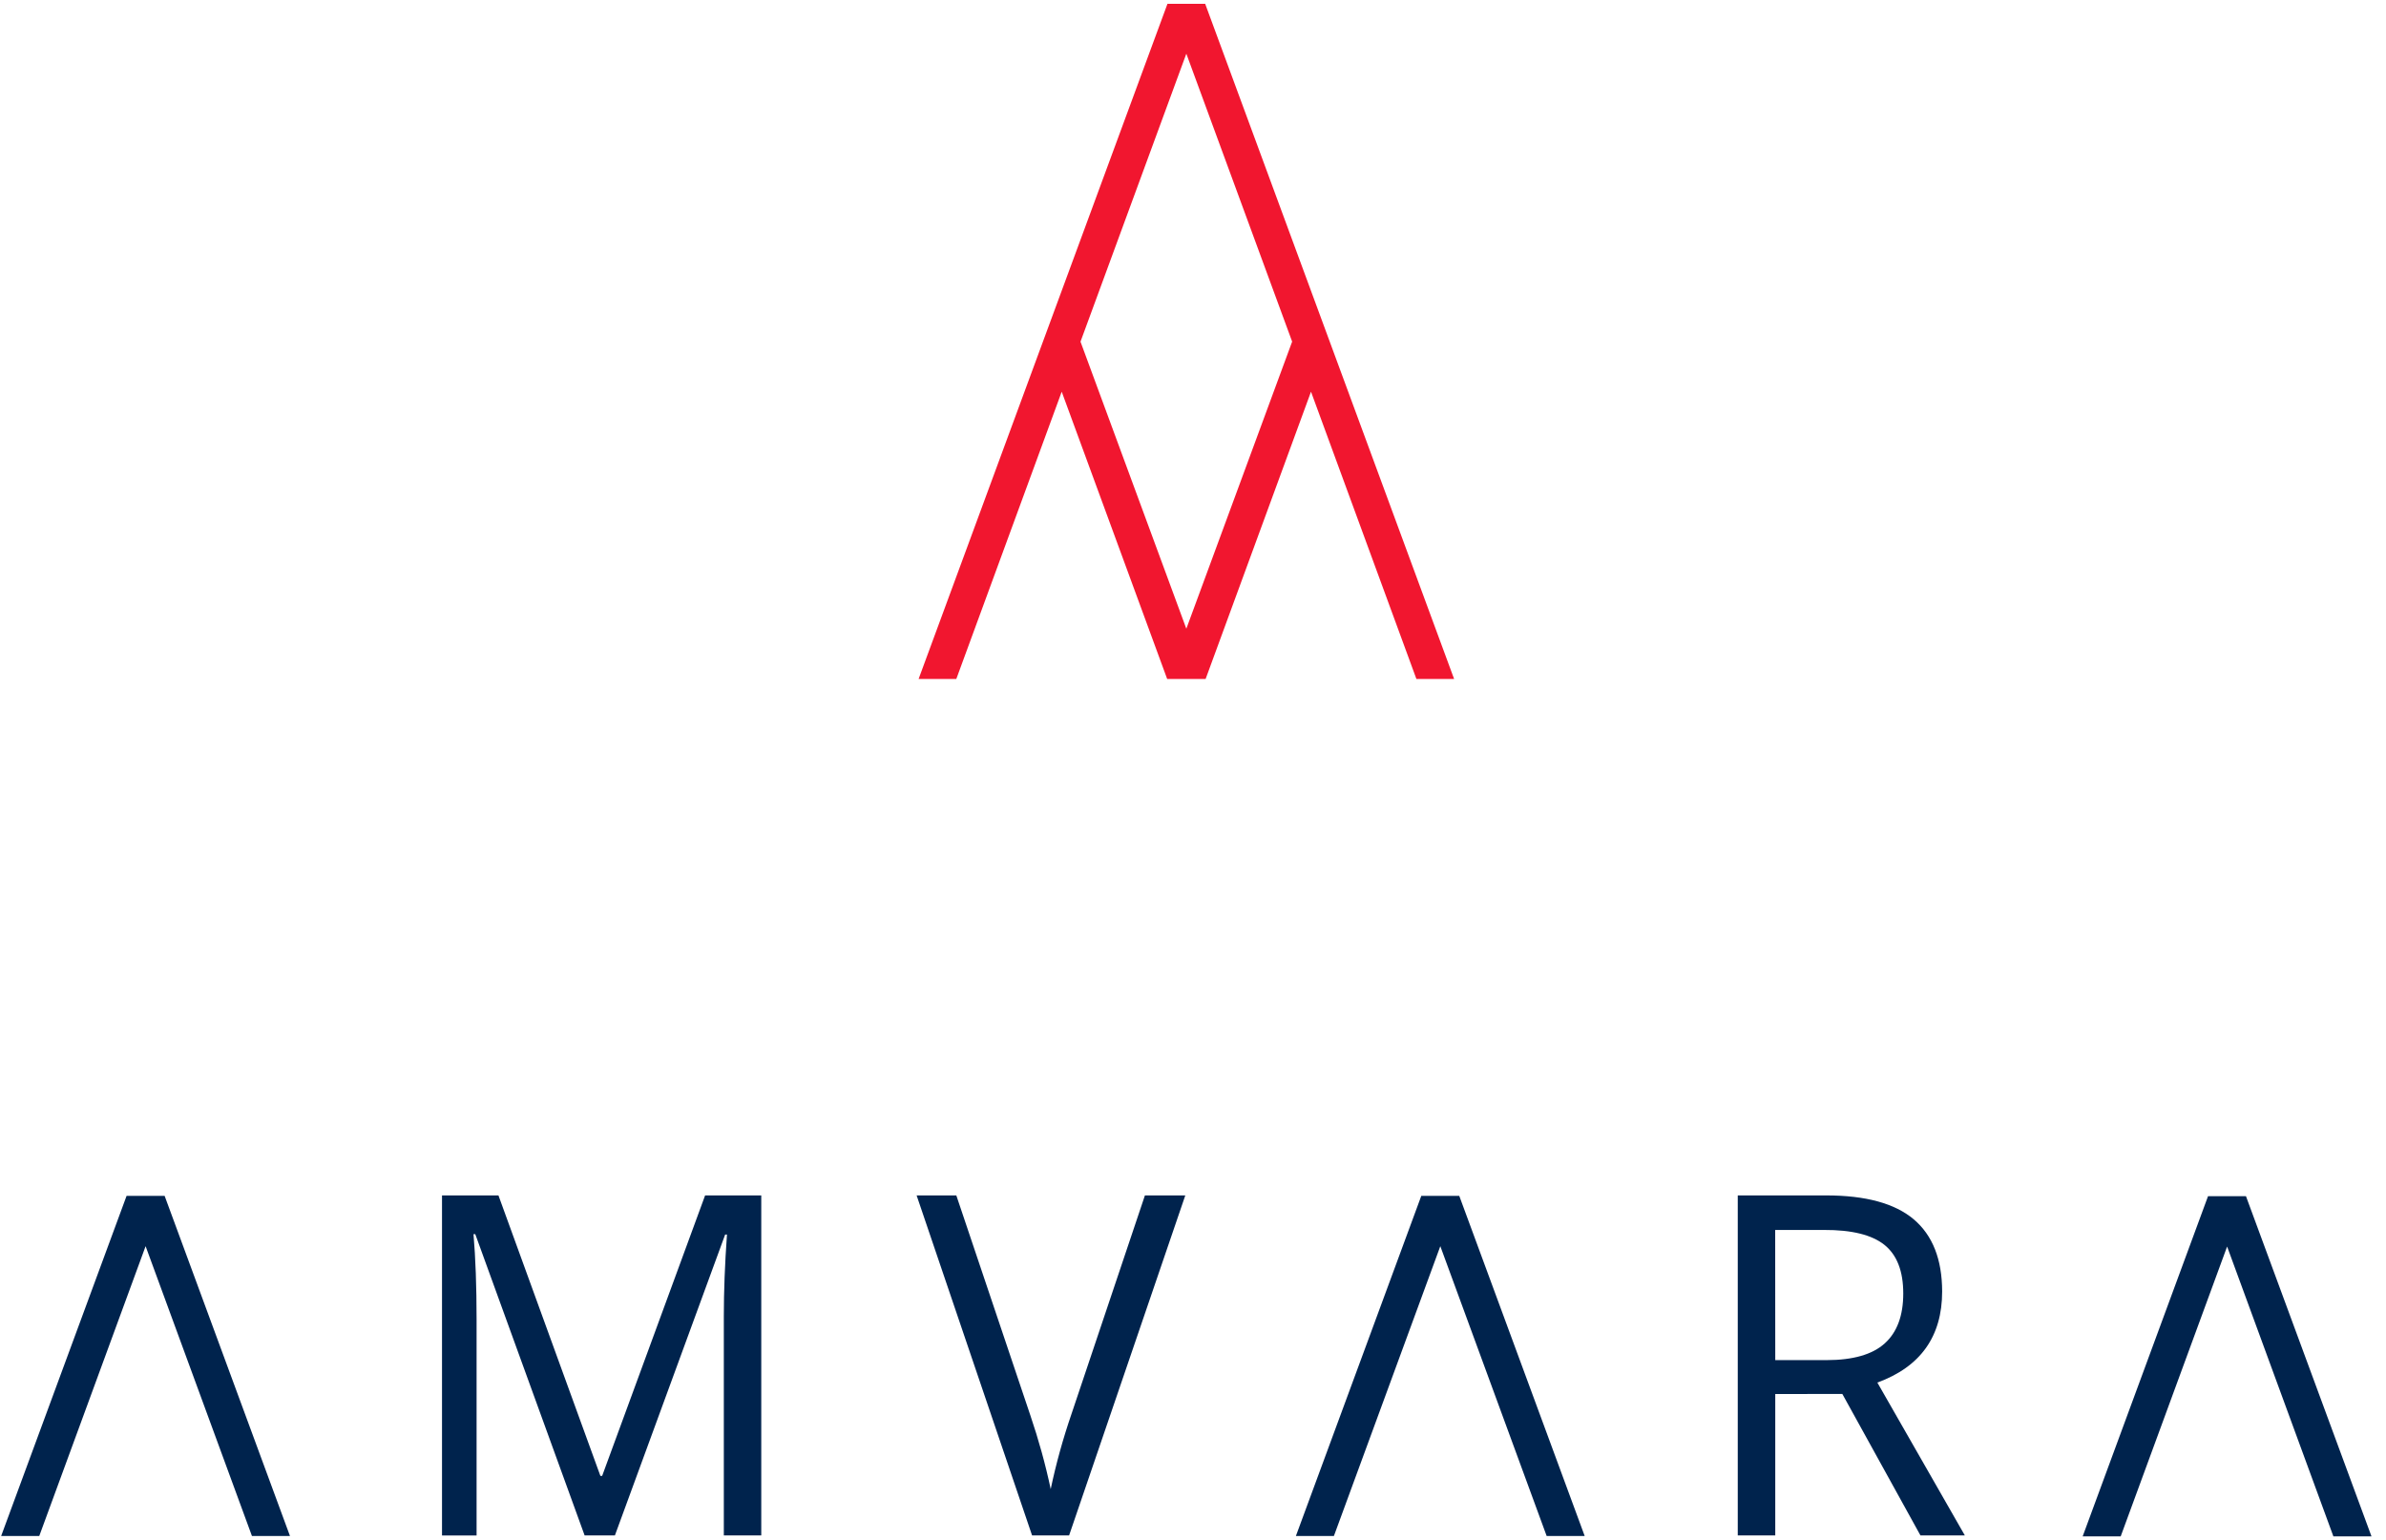 <?xml version="1.0" encoding="UTF-8"?>
<svg xmlns="http://www.w3.org/2000/svg" xmlns:xlink="http://www.w3.org/1999/xlink" width="127pt" height="82pt" viewBox="0 0 127 82" version="1.1">
<g id="surface1">
<path style=" stroke:none;fill-rule:nonzero;fill:rgb(0%,13.725%,30.196%);fill-opacity:1;" d="M 15.434 81.777 L 8.762 63.668 L 6.738 63.668 L 0.062 81.777 L 2.09 81.777 L 7.75 66.348 L 13.41 81.777 Z M 15.434 81.777 "/>
<path style=" stroke:none;fill-rule:nonzero;fill:rgb(0%,13.725%,30.196%);fill-opacity:1;" d="M 126.227 81.797 L 119.547 63.688 L 117.527 63.688 L 110.855 81.797 L 112.879 81.797 L 118.543 66.367 L 124.199 81.797 Z M 126.227 81.797 "/>
<path style=" stroke:none;fill-rule:nonzero;fill:rgb(0%,13.725%,30.196%);fill-opacity:1;" d="M 84.348 81.777 L 77.672 63.668 L 75.652 63.668 L 68.977 81.777 L 71 81.777 L 76.664 66.348 L 82.324 81.777 Z M 84.348 81.777 "/>
<path style=" stroke:none;fill-rule:nonzero;fill:rgb(0%,13.725%,30.196%);fill-opacity:1;" d="M 31.117 81.746 L 25.297 65.707 L 25.203 65.707 C 25.312 66.977 25.367 68.488 25.367 70.234 L 25.367 81.75 L 23.527 81.75 L 23.527 63.645 L 26.531 63.645 L 31.957 78.578 L 32.051 78.578 L 37.531 63.645 L 40.52 63.645 L 40.52 81.746 L 38.527 81.746 L 38.527 70.086 C 38.527 68.746 38.582 67.297 38.695 65.727 L 38.598 65.727 L 32.73 81.746 Z M 31.117 81.746 "/>
<path style=" stroke:none;fill-rule:nonzero;fill:rgb(0%,13.725%,30.196%);fill-opacity:1;" d="M 60.941 63.645 L 63.09 63.645 L 56.906 81.746 L 54.934 81.746 L 48.789 63.645 L 50.902 63.645 L 54.844 75.359 C 55.281 76.645 55.645 77.953 55.926 79.281 C 56.211 77.926 56.582 76.594 57.031 75.285 Z M 60.941 63.645 "/>
<path style=" stroke:none;fill-rule:nonzero;fill:rgb(0%,13.725%,30.196%);fill-opacity:1;" d="M 94.492 74.219 L 94.492 81.746 L 92.496 81.746 L 92.496 63.645 L 97.203 63.645 C 99.305 63.645 100.859 64.07 101.863 64.918 C 102.867 65.77 103.371 67.047 103.375 68.758 C 103.375 71.152 102.223 72.77 99.926 73.609 L 104.582 81.746 L 102.219 81.746 L 98.062 74.215 Z M 94.492 72.414 L 97.223 72.414 C 98.629 72.414 99.664 72.117 100.32 71.523 C 100.977 70.93 101.305 70.043 101.305 68.867 C 101.305 67.68 100.973 66.816 100.301 66.277 C 99.633 65.742 98.559 65.477 97.082 65.484 L 94.488 65.484 Z M 94.492 72.414 "/>
<path style=" stroke:none;fill-rule:nonzero;fill:rgb(94.51%,8.627%,18.431%);fill-opacity:1;" d="M 64.148 0.203 L 62.141 0.203 L 48.895 36.148 L 50.902 36.148 L 56.512 20.855 L 62.125 36.148 L 64.172 36.148 L 69.781 20.855 L 75.391 36.148 L 77.398 36.148 Z M 63.145 33.473 L 57.512 18.191 L 63.145 2.859 L 68.777 18.188 Z M 63.145 33.473 "/>
</g>
</svg>
